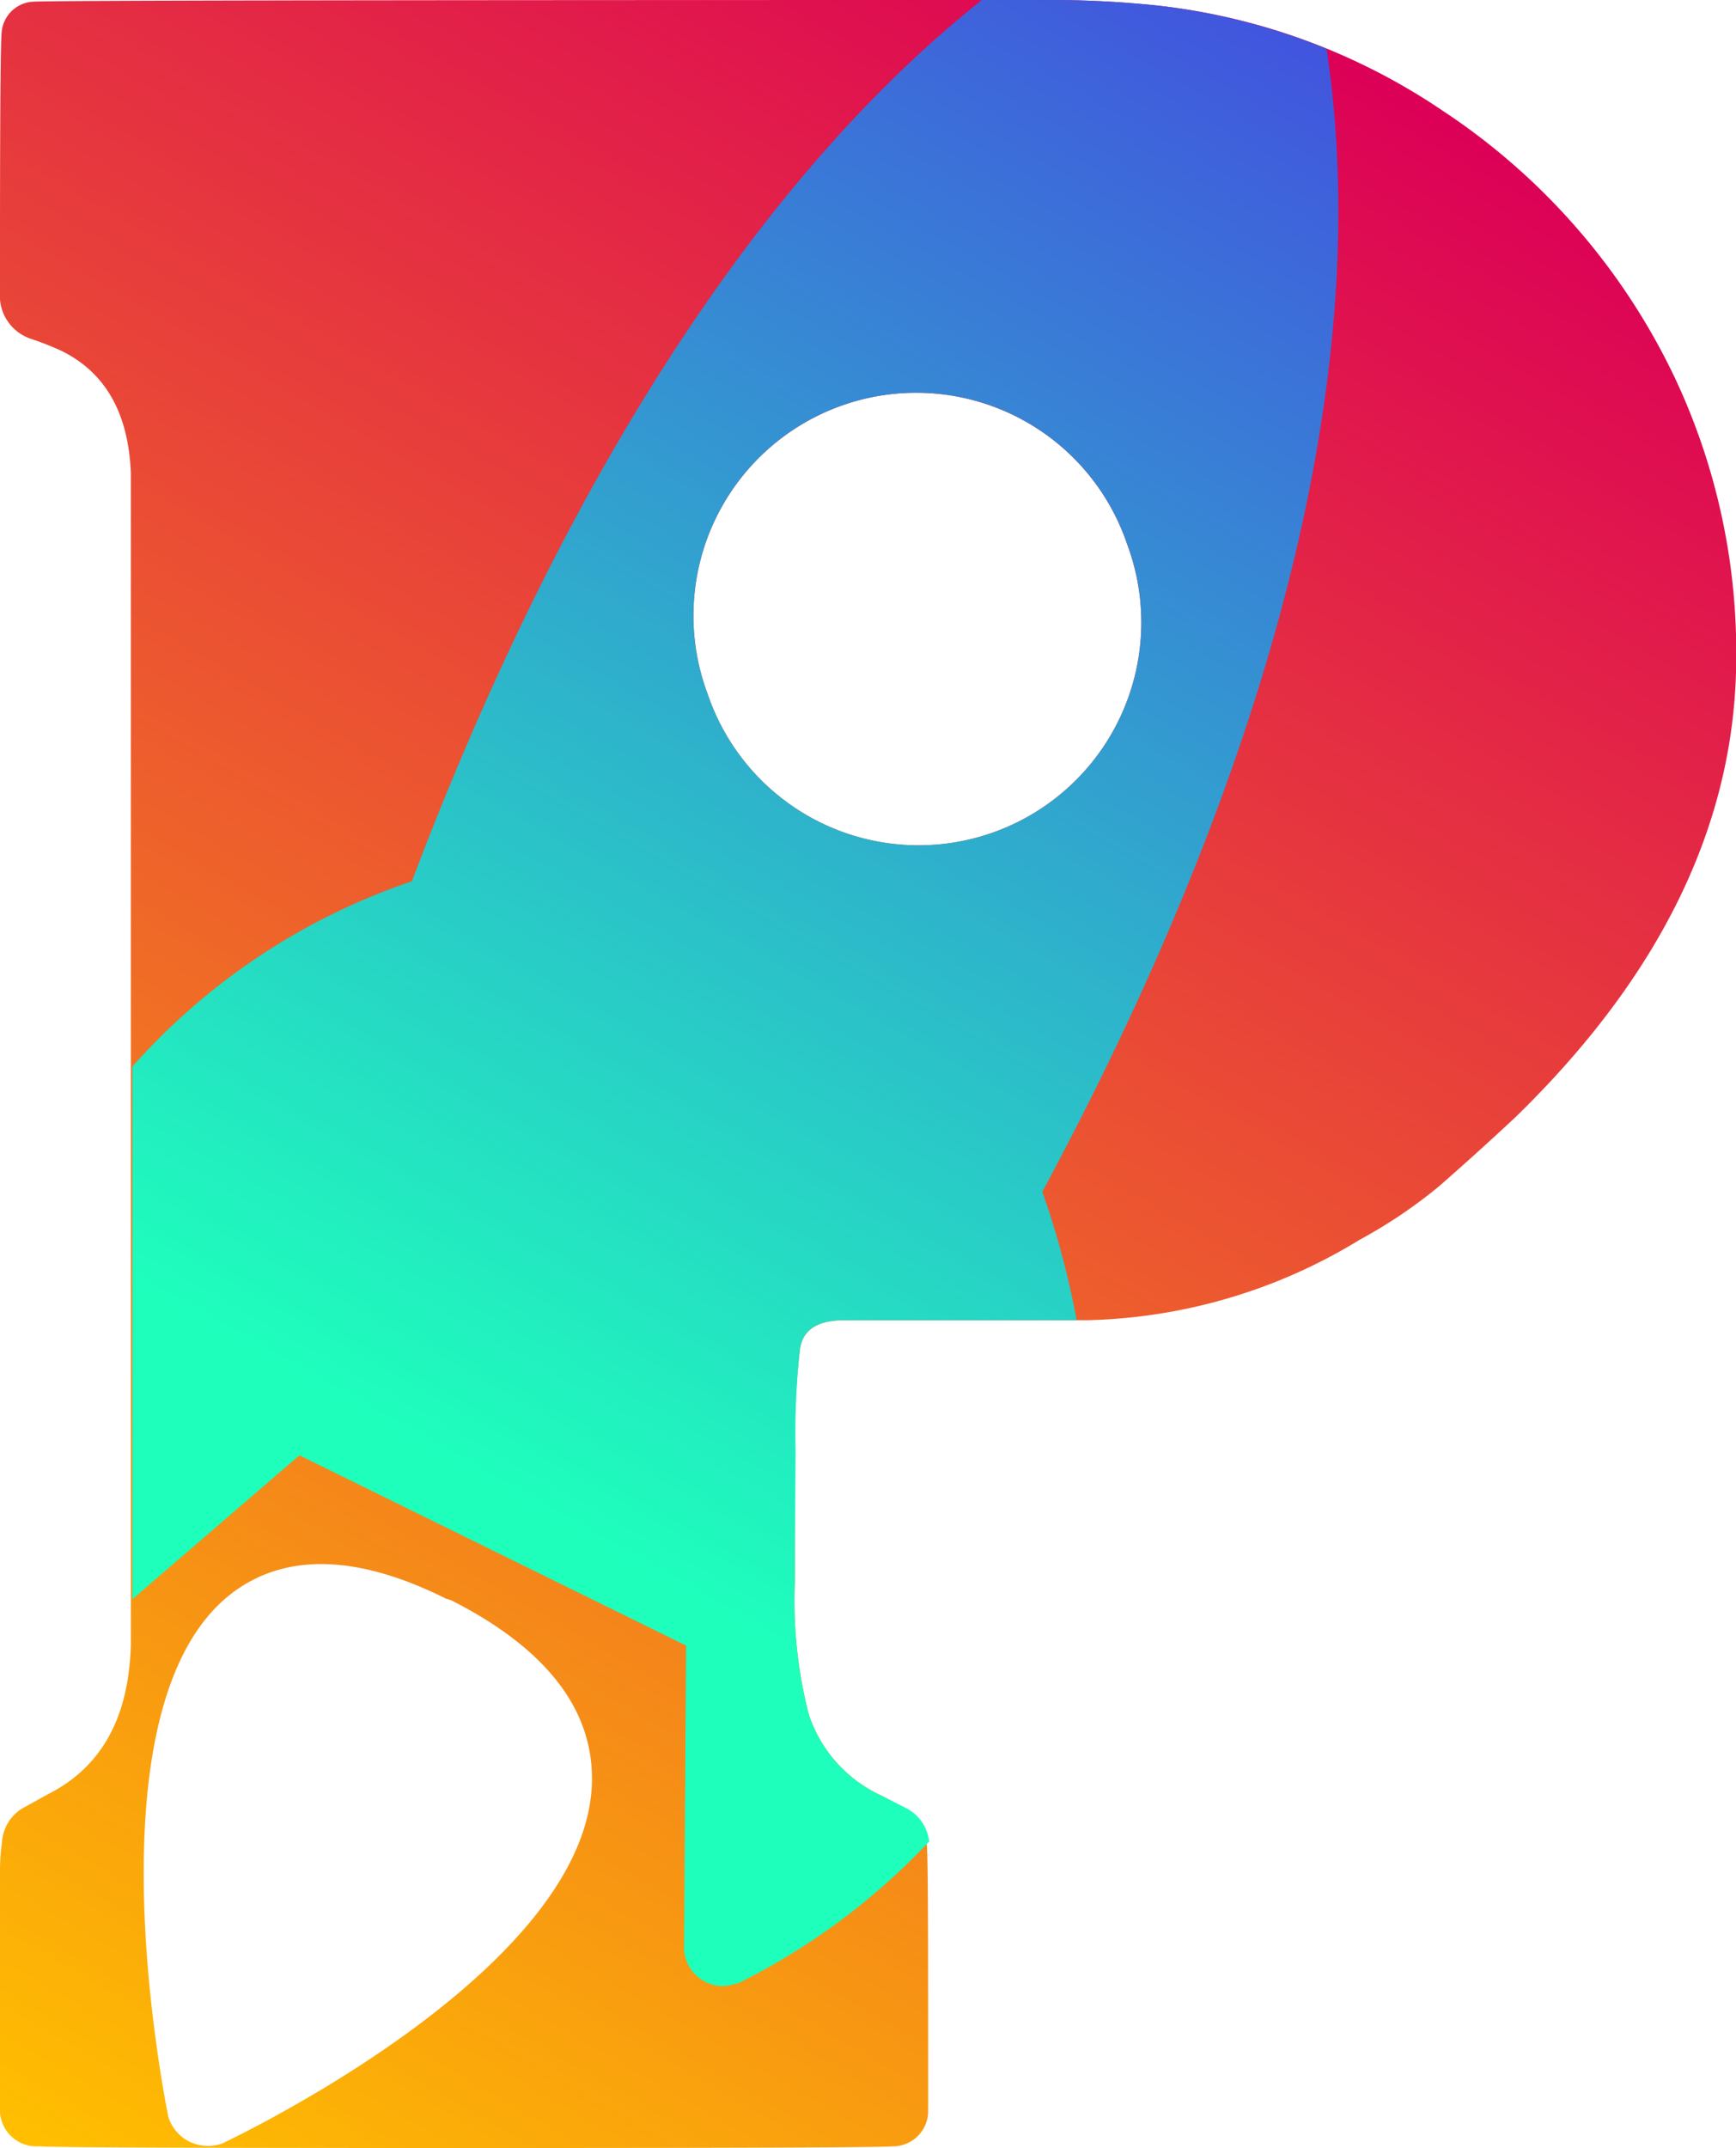 <svg xmlns="http://www.w3.org/2000/svg" xmlns:xlink="http://www.w3.org/1999/xlink" viewBox="0 0 70.85 87.6"><defs><style>.cls-1{fill:url(#linear-gradient);}.cls-2{fill:url(#linear-gradient-2);}</style><linearGradient id="linear-gradient" x1="46.7" y1="-2.59" x2="-3.71" y2="84.74" gradientUnits="userSpaceOnUse"><stop offset="0" stop-color="#dc0057"/><stop offset="1" stop-color="#ffbf00"/></linearGradient><linearGradient id="linear-gradient-2" x1="70.33" y1="-27.28" x2="20.62" y2="61.1" gradientUnits="userSpaceOnUse"><stop offset="0" stop-color="#5300ef"/><stop offset="1" stop-color="#1effbc"/></linearGradient></defs><title>favicon</title><g id="Layer_2" data-name="Layer 2"><g id="Layer_6" data-name="Layer 6"><path class="cls-1" d="M68.36,15.42A26.86,26.86,0,0,0,58.87,4.51,25.82,25.82,0,0,0,47.27.23,41.68,41.68,0,0,0,43,0H40.07Q1.87,0,1.33.07A1.36,1.36,0,0,0,.07,1.29Q0,1.86,0,10.15c0,.95,0,1.54,0,1.76a1.85,1.85,0,0,0,1.3,1.92,12.74,12.74,0,0,1,1.19.47q2.71,1.32,2.85,5,0,.82,0,24.2V67.07c-.08,3-1.21,5-3.38,6.1L1,73.7a1.74,1.74,0,0,0-.92,1.43A8.47,8.47,0,0,0,0,76.26q0,9.24,0,9.68a1.49,1.49,0,0,0,1.59,1.59q.7.07,17.42.07t17.48-.07a1.44,1.44,0,0,0,1.39-1.39l0-.76c0-6.55,0-10-.07-10.32h0a1.74,1.74,0,0,0-1-1.39L36,73.24a5.55,5.55,0,0,1-3-3.35,18.73,18.73,0,0,1-.56-5.41l0-1.26v-4A31.55,31.55,0,0,1,32.65,55c.12-.78.73-1.16,1.81-1.16q.55,0,9.48,0h.44a22.23,22.23,0,0,0,11.11-3.28,20.12,20.12,0,0,0,3.25-2.19q1.59-1.39,3.12-2.82,9-8.76,9-18.77A26.26,26.26,0,0,0,68.36,15.42Zm-59.3,72a1.76,1.76,0,0,1-1.35-.09,1.7,1.7,0,0,1-.84-1C6.53,84.62,3.68,69.47,9.43,65c2.18-1.68,5.14-1.62,8.78.2a1.21,1.21,0,0,1,.3.11c3.76,1.93,5.66,4.37,5.65,7.24C24.14,80,10.6,86.68,9.06,87.42ZM28.88,28.3A9.09,9.09,0,1,1,46,22.19,9.09,9.09,0,1,1,28.88,28.3Z"/><path class="cls-2" d="M32.47,59.17A31.55,31.55,0,0,1,32.65,55c.12-.78.73-1.16,1.81-1.16q.55,0,9.48,0a34.78,34.78,0,0,0-1.4-5.24c7-13,14-30.69,11.6-46.61A26.08,26.08,0,0,0,47.27.23,41.68,41.68,0,0,0,43,0H40.07C29,8.81,21.48,23.6,16.81,35.94A26.66,26.66,0,0,0,5.4,43.5V65.22l6.82-5.87L28,67.11l-.08,12.28a1.56,1.56,0,0,0,.68,1.32A1.51,1.51,0,0,0,30,80.9l.09,0a27.47,27.47,0,0,0,7.83-5.8h0a1.74,1.74,0,0,0-1-1.39L36,73.24a5.55,5.55,0,0,1-3-3.35,18.73,18.73,0,0,1-.56-5.41l0-1.26ZM28.88,28.3A9.09,9.09,0,1,1,46,22.19,9.09,9.09,0,1,1,28.88,28.3Z"/></g></g></svg>
